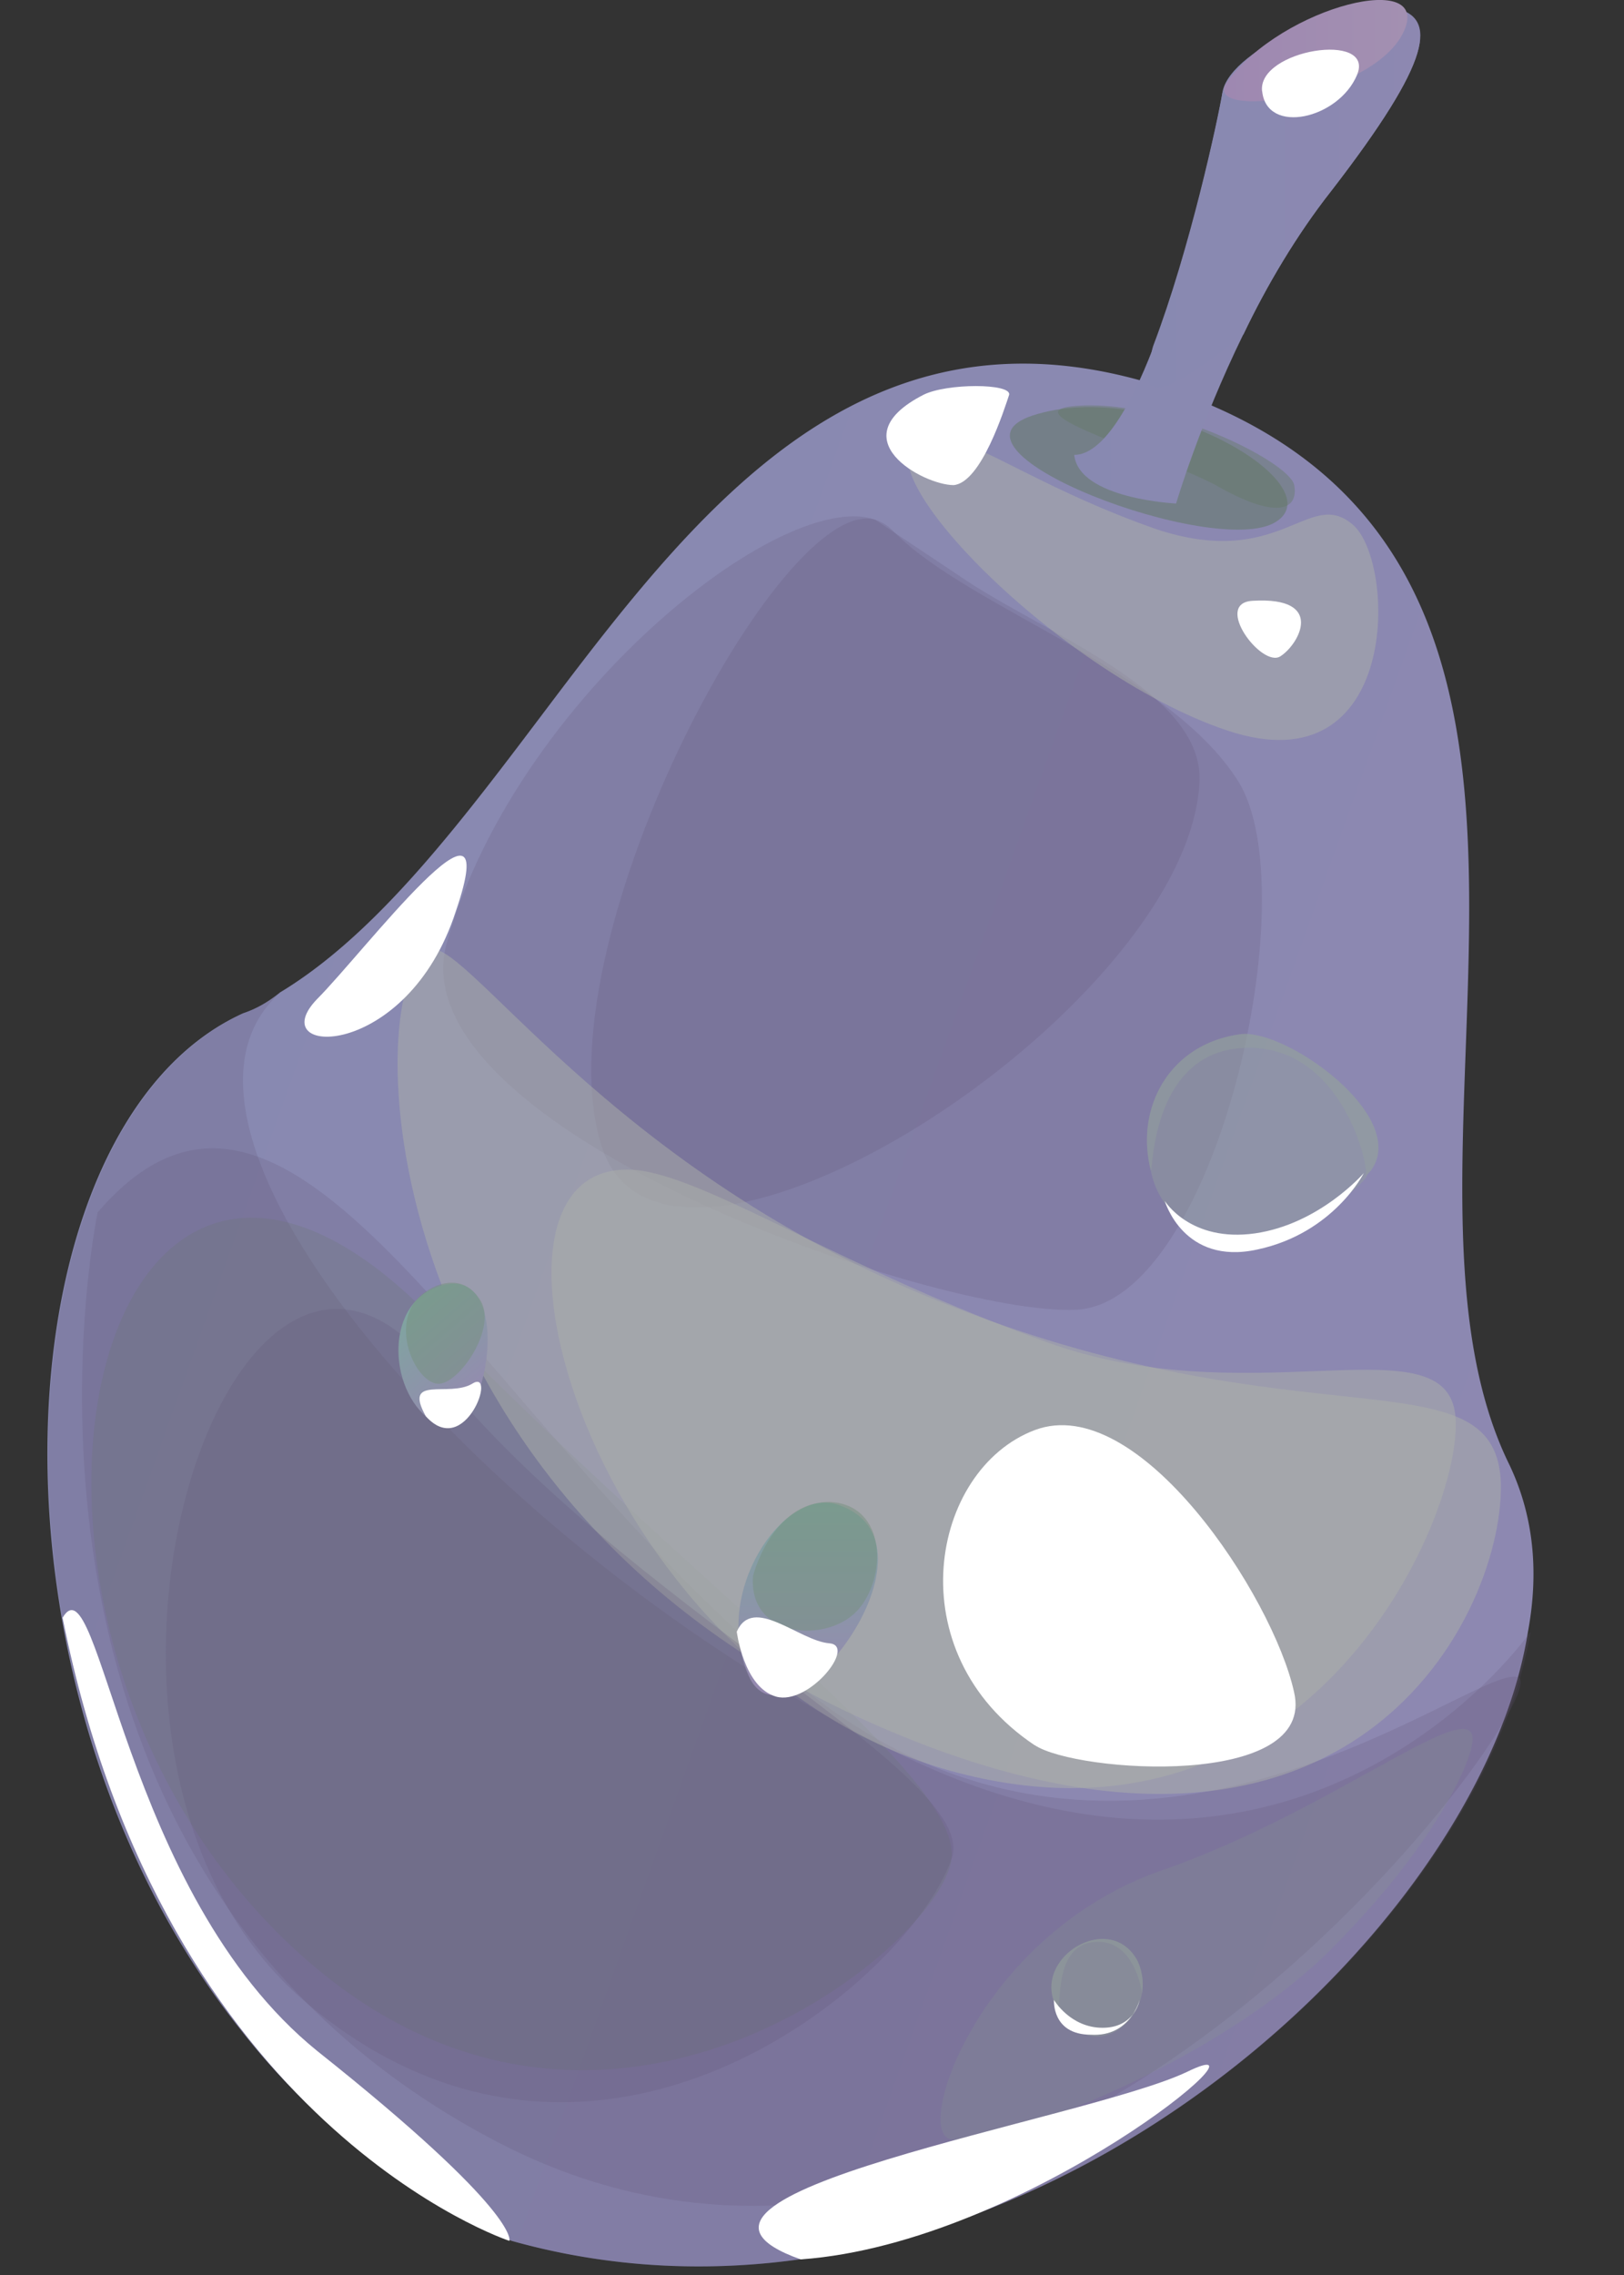 <svg width="15" height="21" viewBox="0 0 15 21" fill="none" xmlns="http://www.w3.org/2000/svg"><rect x="0" y="0" width="15" height="21" fill="#333333" stroke="none"/><path d="M4.726 20.685a6.494 6.494 0 0 1-2.501-1.946c-2.523-3.164-2.245-8.36.021-9.386.128-.043.235-.107.342-.193.92-.556 1.71-1.625 2.502-2.673 1.454-1.924 3.015-3.848 5.794-2.865 4.47 1.604 1.668 7.078 3.058 9.9.214.45.278.962.171 1.54-.47 2.95-4.96 6.863-9.387 5.623Z" fill="url(#a)"/><path opacity=".2" d="M4.73 20.685C-.296 18.505-.596 10.657 2.25 9.353c.127-.043.234-.107.341-.193-1.497 1.326 2.117 5.324 5.816 7.078 3.7 1.753 5.73-1.176 5.73-1.176-.491 2.95-4.981 6.863-9.408 5.623Z" fill="#5F5373"/><path opacity=".2" d="M.902 11.191c1.839-2.138 3.528 2.031 6.586 4.448 3.057 2.395 6.222-.364 6.543-.15.32.214-4.512 6.864-9.451 4.276C-.36 17.178.902 11.191.902 11.191Z" fill="#5F5373"/><path opacity=".2" d="M13.58 16.173c.214-.705-1.176.513-2.844 1.09-1.668.578-2.288 2.374-1.967 2.481.3.107 2.373-.62 3.507-1.732 1.112-1.112 1.304-1.839 1.304-1.839Z" fill="#899C90"/><path opacity=".5" d="M9.536 3.836c-.962.32 1.69 1.326 2.246.983.556-.342-1.134-1.347-2.246-.983Z" fill="#5E7660"/><path opacity=".4" d="M9.9 3.75c-.534.065.75.428 1.327.727.556.321.77.236.727 0-.043-.213-1.22-.812-2.053-.727Z" fill="#627862"/><path opacity=".2" d="M4.125 8.71c-.47 1.711 4.533 3.443 5.816 3.38 1.283-.065 2.138-3.85 1.497-4.876-.642-1.026-2.502-1.604-3.186-2.31-.663-.705-3.464 1.412-4.127 3.807Z" fill="#5F5373"/><path opacity=".2" d="M4 12.175C.943 9.032-.468 14.569 2.418 17.69c2.908 3.122 6.35.236 6.372-.556.043-.77-2.373-2.48-4.79-4.96Z" fill="#667668"/><path opacity=".2" d="M8.084 4.798c-.877-.256-3.122 3.977-2.523 5.795.599 1.817 5.388-1.24 5.517-3.357.064-.855-1.454-1.39-2.224-1.925l-.77-.513Z" fill="#5F5373"/><path opacity=".5" d="M3.94 8.775c-.62.45-.492 5.046 4.04 7.099 4.534 2.053 5.945-1.048 5.881-2.224-.086-1.154-1.818-.32-5.046-1.582-3.229-1.24-4.576-3.528-4.875-3.293Z" fill="#ACB1AA"/><path opacity=".5" d="M5.924 10.806c-1.86-.256-.47 4.683 2.93 5.56 3.378.877 4.768-2.63 4.575-3.378-.192-.749-1.946.064-3.763-.6-1.839-.662-3.058-1.475-3.742-1.582ZM8.58 4.028c-.834.107 1.154 2.181 2.758 2.716 1.604.534 1.56-1.561 1.155-1.903-.407-.343-.663.427-1.818.042-1.155-.406-1.753-.898-2.095-.855Z" fill="#ACB1AA"/><path d="M.578 14.933c.342-.577.556 2.545 2.352 3.999 1.882 1.496 1.775 1.753 1.775 1.753S1.519 19.637.578 14.933Z" fill="#fff"/><path opacity=".2" d="M4.022 12.645C2.12 10.23.173 16.238 2.825 18.483c2.651 2.245 5.56-.171 5.965-1.326.278-.77-3.057-2.352-4.768-4.512Z" fill="#5F5373"/><path d="M11.568 5.546c-.364.022.085.62.257.513.17-.106.427-.555-.257-.513ZM7.396 20.856c-1.69-.599 2.63-1.283 3.57-1.732.92-.449-1.475 1.582-3.57 1.732Z" fill="#fff"/><path d="M12.295 1.762c-.32.406-.598.877-.812 1.326-.407.833-.62 1.56-.62 1.56s-.898-.042-.941-.449c.256 0 .513-.427.727-.983.342-.898.599-2.096.641-2.352.086-.406 1.198-.855 1.583-.77.406.064.363.45-.578 1.668Z" fill="url(#b)"/><path d="M12.297 1.762c-.32.406-.598.876-.812 1.325-.535.428-.94.685-.877.3.022-.064.022-.128.043-.193.342-.898.599-2.095.642-2.352.085-.406 1.197-.855 1.582-.77.406.086.363.471-.578 1.69Z" fill="url(#c)"/><path d="M11.333.757c-.257.363 1.325.15 1.625-.45.3-.598-1.112-.256-1.625.45Z" fill="url(#d)"/><path d="M8.53 3.644c-.792.406 0 .834.278.834.256-.022.47-.706.513-.834.021-.107-.578-.107-.791 0ZM2.927 9.224c-.513.535.834.578 1.283-.812.47-1.369-.855.385-1.283.812ZM9.557 16.11c-1.283-.856-.962-2.545 0-2.909.962-.363 2.202 1.54 2.395 2.416.214.899-2.01.749-2.395.492Z" fill="#fff"/><path d="M7.727 13.886c-.492-.15-1.155.812-.812 1.582.342.791 1.903-1.24.812-1.582Z" fill="url(#e)"/><path opacity=".5" d="M6.955 14.549c-.043.577.684.62.962.32.278-.3.278-.983-.256-1.005-.535 0-.706.684-.706.684Z" fill="#77907E"/><path d="M6.805 15.062c.15-.342.577.085.855.107.257.021-.192.577-.492.492-.3-.086-.363-.6-.363-.6Z" fill="#fff"/><path d="M3.995 11.897c-.47.214-.385 1.048.064 1.261.449.214.748-1.625-.064-1.261Z" fill="url(#f)"/><path opacity=".5" d="M3.825 12.025c-.192.278.022.727.214.748.193.022.578-.534.385-.79-.192-.279-.513-.086-.599.042Z" fill="#77907E"/><path d="M3.933 13.073c-.214-.385.214-.171.428-.3.235-.149-.064.706-.428.3Z" fill="#fff"/><path opacity=".4" d="M12.661 10.807c-.021.021-.043.042-.043.064-.406.47-1.475.855-1.86.235a.75.75 0 0 1-.128-.3c-.15-.577.171-1.175.834-1.26.428-.044 1.56.769 1.197 1.26Z" fill="#93A49B"/><path opacity=".4" d="M12.661 10.807c-.021.021-.043.042-.043.064.022-.171-.256-1.24-1.133-1.198-.834.043-.834 1.09-.855 1.134-.15-.578.171-1.176.834-1.262.428-.043 1.56.77 1.197 1.262Z" fill="#93A49B"/><path d="M10.758 11.085s.235.385.834.3c.598-.086 1.005-.557 1.005-.557s-.278.556-.984.706c-.684.15-.855-.45-.855-.45Z" fill="#fff"/><path opacity=".4" d="M10.548 18.397c-.064.364-.513.62-.79.129-.236-.45.49-.898.748-.428a.512.512 0 0 1 .042.3Z" fill="#93A49B"/><path opacity=".4" d="M10.548 18.397s-.064-.513-.449-.47c-.385.043-.278.641-.342.599-.235-.45.492-.898.748-.428a.512.512 0 0 1 .043.3Z" fill="#93A49B"/><path d="M9.735 18.461s.15.257.449.257c.299 0 .342-.257.342-.257s-.086.343-.45.321c-.363 0-.341-.32-.341-.32ZM11.658.842c.042.407.705.257.876-.15.171-.406-.92-.235-.877.15Z" fill="#fff"/><defs><linearGradient id="a" x1="1.269" y1="9.816" x2="14.39" y2="14.507" gradientUnits="userSpaceOnUse"><stop stop-color="#8889B1"/><stop offset="1" stop-color="#8D88B1"/></linearGradient><linearGradient id="b" x1="9.941" y1="2.351" x2="13.123" y2="2.351" gradientUnits="userSpaceOnUse"><stop stop-color="#8889B1"/><stop offset="1" stop-color="#8D88B1"/></linearGradient><linearGradient id="c" x1="10.613" y1="1.82" x2="13.125" y2="1.82" gradientUnits="userSpaceOnUse"><stop stop-color="#8889B1"/><stop offset="1" stop-color="#8D88B1"/></linearGradient><linearGradient id="d" x1="11.313" y1=".469" x2="13.015" y2=".469" gradientUnits="userSpaceOnUse"><stop stop-color="#9E88B1"/><stop offset="1" stop-color="#A390B1"/></linearGradient><linearGradient id="e" x1="7.46" y1="15.654" x2="7.46" y2="13.87" gradientUnits="userSpaceOnUse"><stop stop-color="#9688B1"/><stop offset="1" stop-color="#7FA59F"/></linearGradient><linearGradient id="f" x1="4.509" y1="12.91" x2="3.78" y2="12.054" gradientUnits="userSpaceOnUse"><stop stop-color="#9688B1"/><stop offset="1" stop-color="#7FA59F"/></linearGradient></defs></svg>